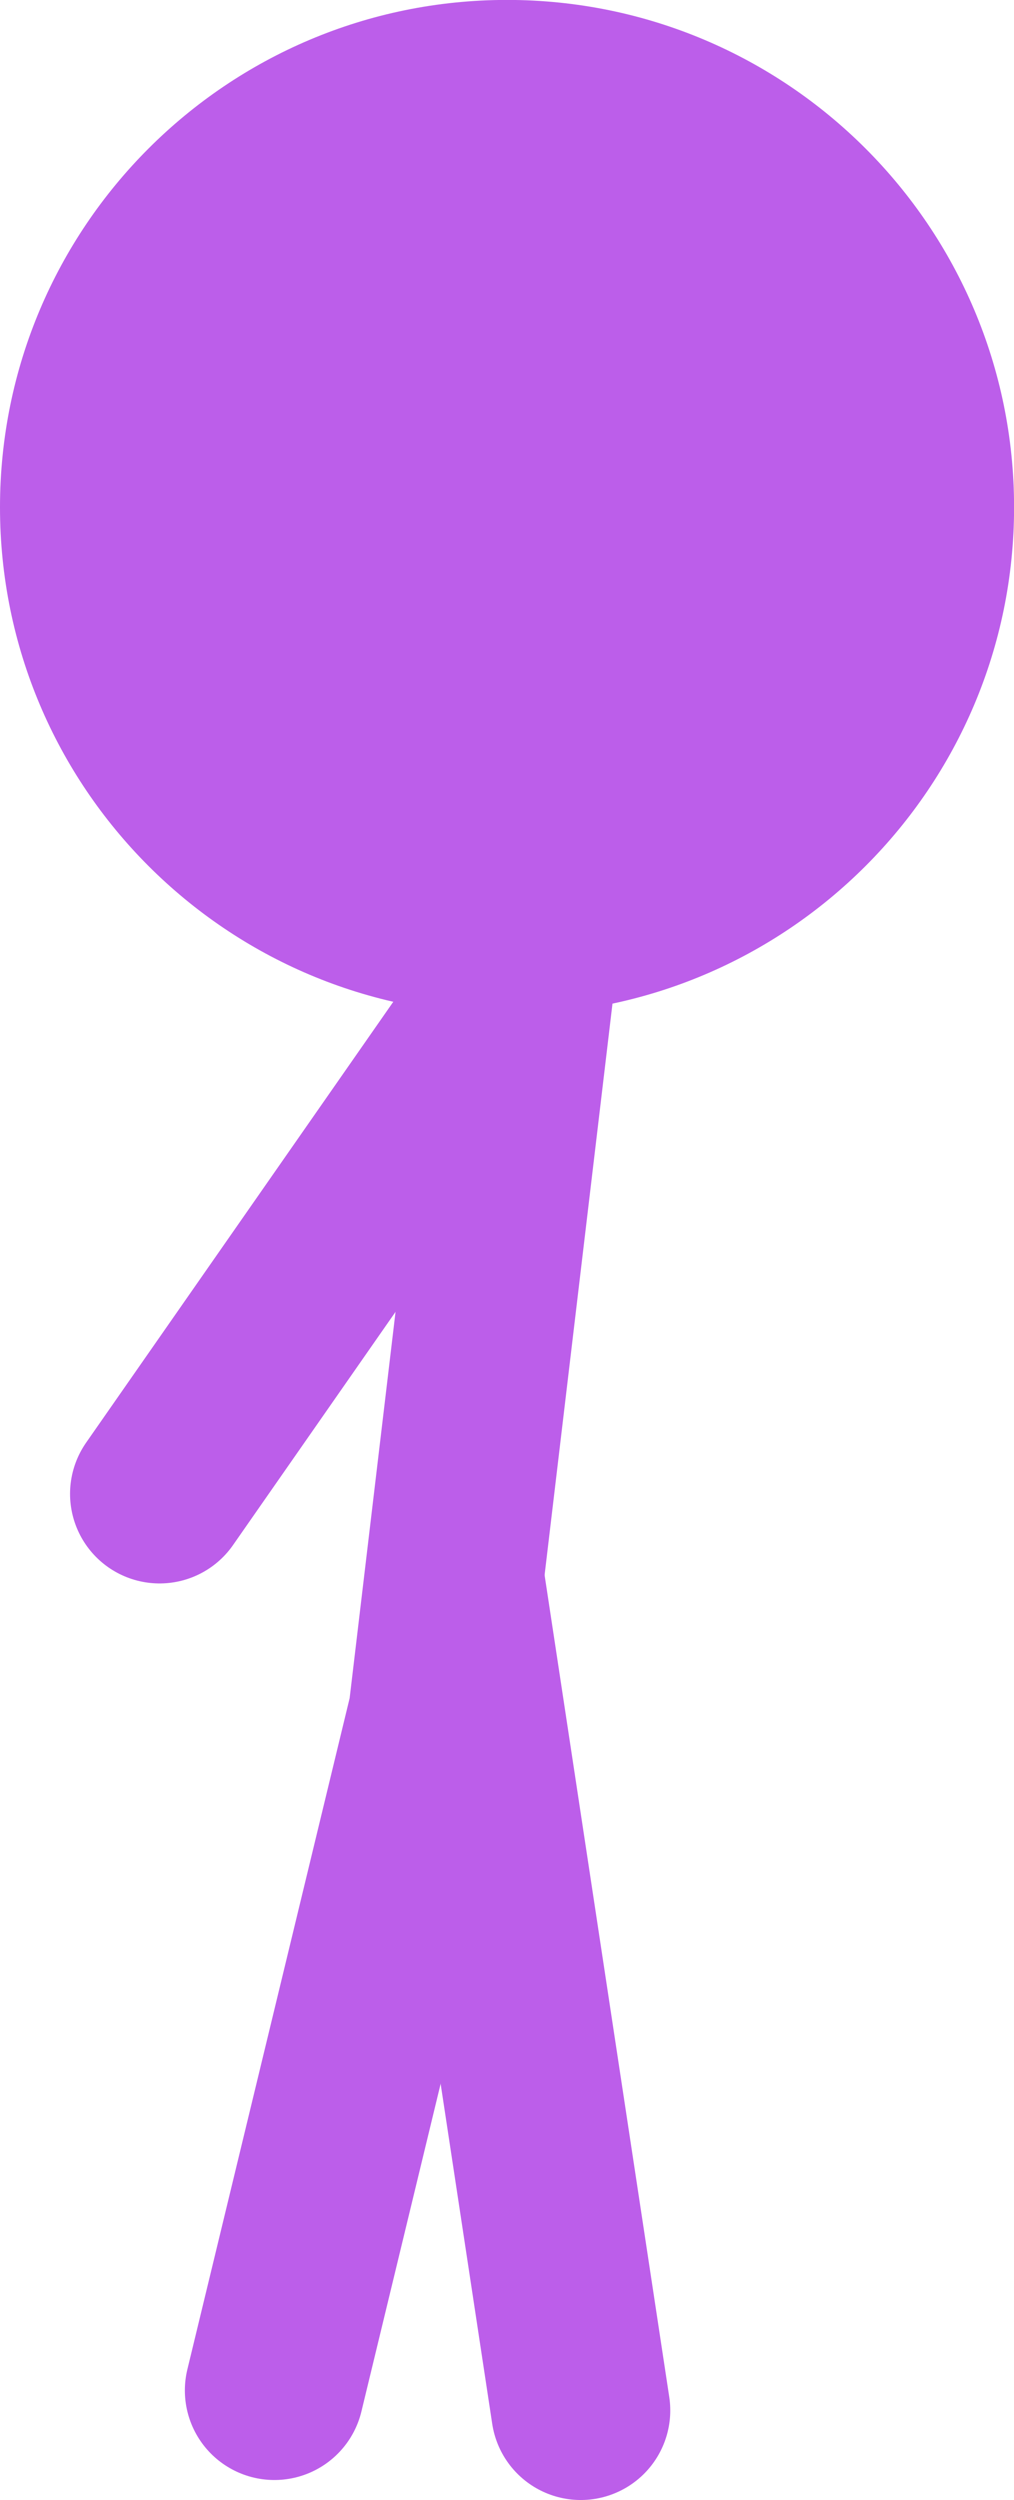 <svg version="1.1" xmlns="http://www.w3.org/2000/svg" xmlns:xlink="http://www.w3.org/1999/xlink" width="14.157" height="34.883" viewBox="0,0,14.157,34.883"><g transform="translate(-232.769,-164.021)"><g stroke-miterlimit="10"><path d="M232.769,171.099c0,-3.909 3.169,-7.079 7.079,-7.079c3.909,0 7.079,3.169 7.079,7.079c0,3.909 -3.169,7.079 -7.079,7.079c-3.909,0 -7.079,-3.169 -7.079,-7.079z" fill="#bc5eea" stroke="none" stroke-width="0" stroke-linecap="butt"/><path d="M240.536,174.034l-1.653,13.903l-2.283,9.438" fill="none" stroke="#bc5eea" stroke-width="2.5" stroke-linecap="round"/><path d="M239.56,178.32l-4.563,6.545" fill="none" stroke="#bc5eea" stroke-width="2.5" stroke-linecap="round"/><path d="M240.877,197.654l-1.752,-11.544" fill="none" stroke="#bc5eea" stroke-width="2.5" stroke-linecap="round"/></g></g></svg>